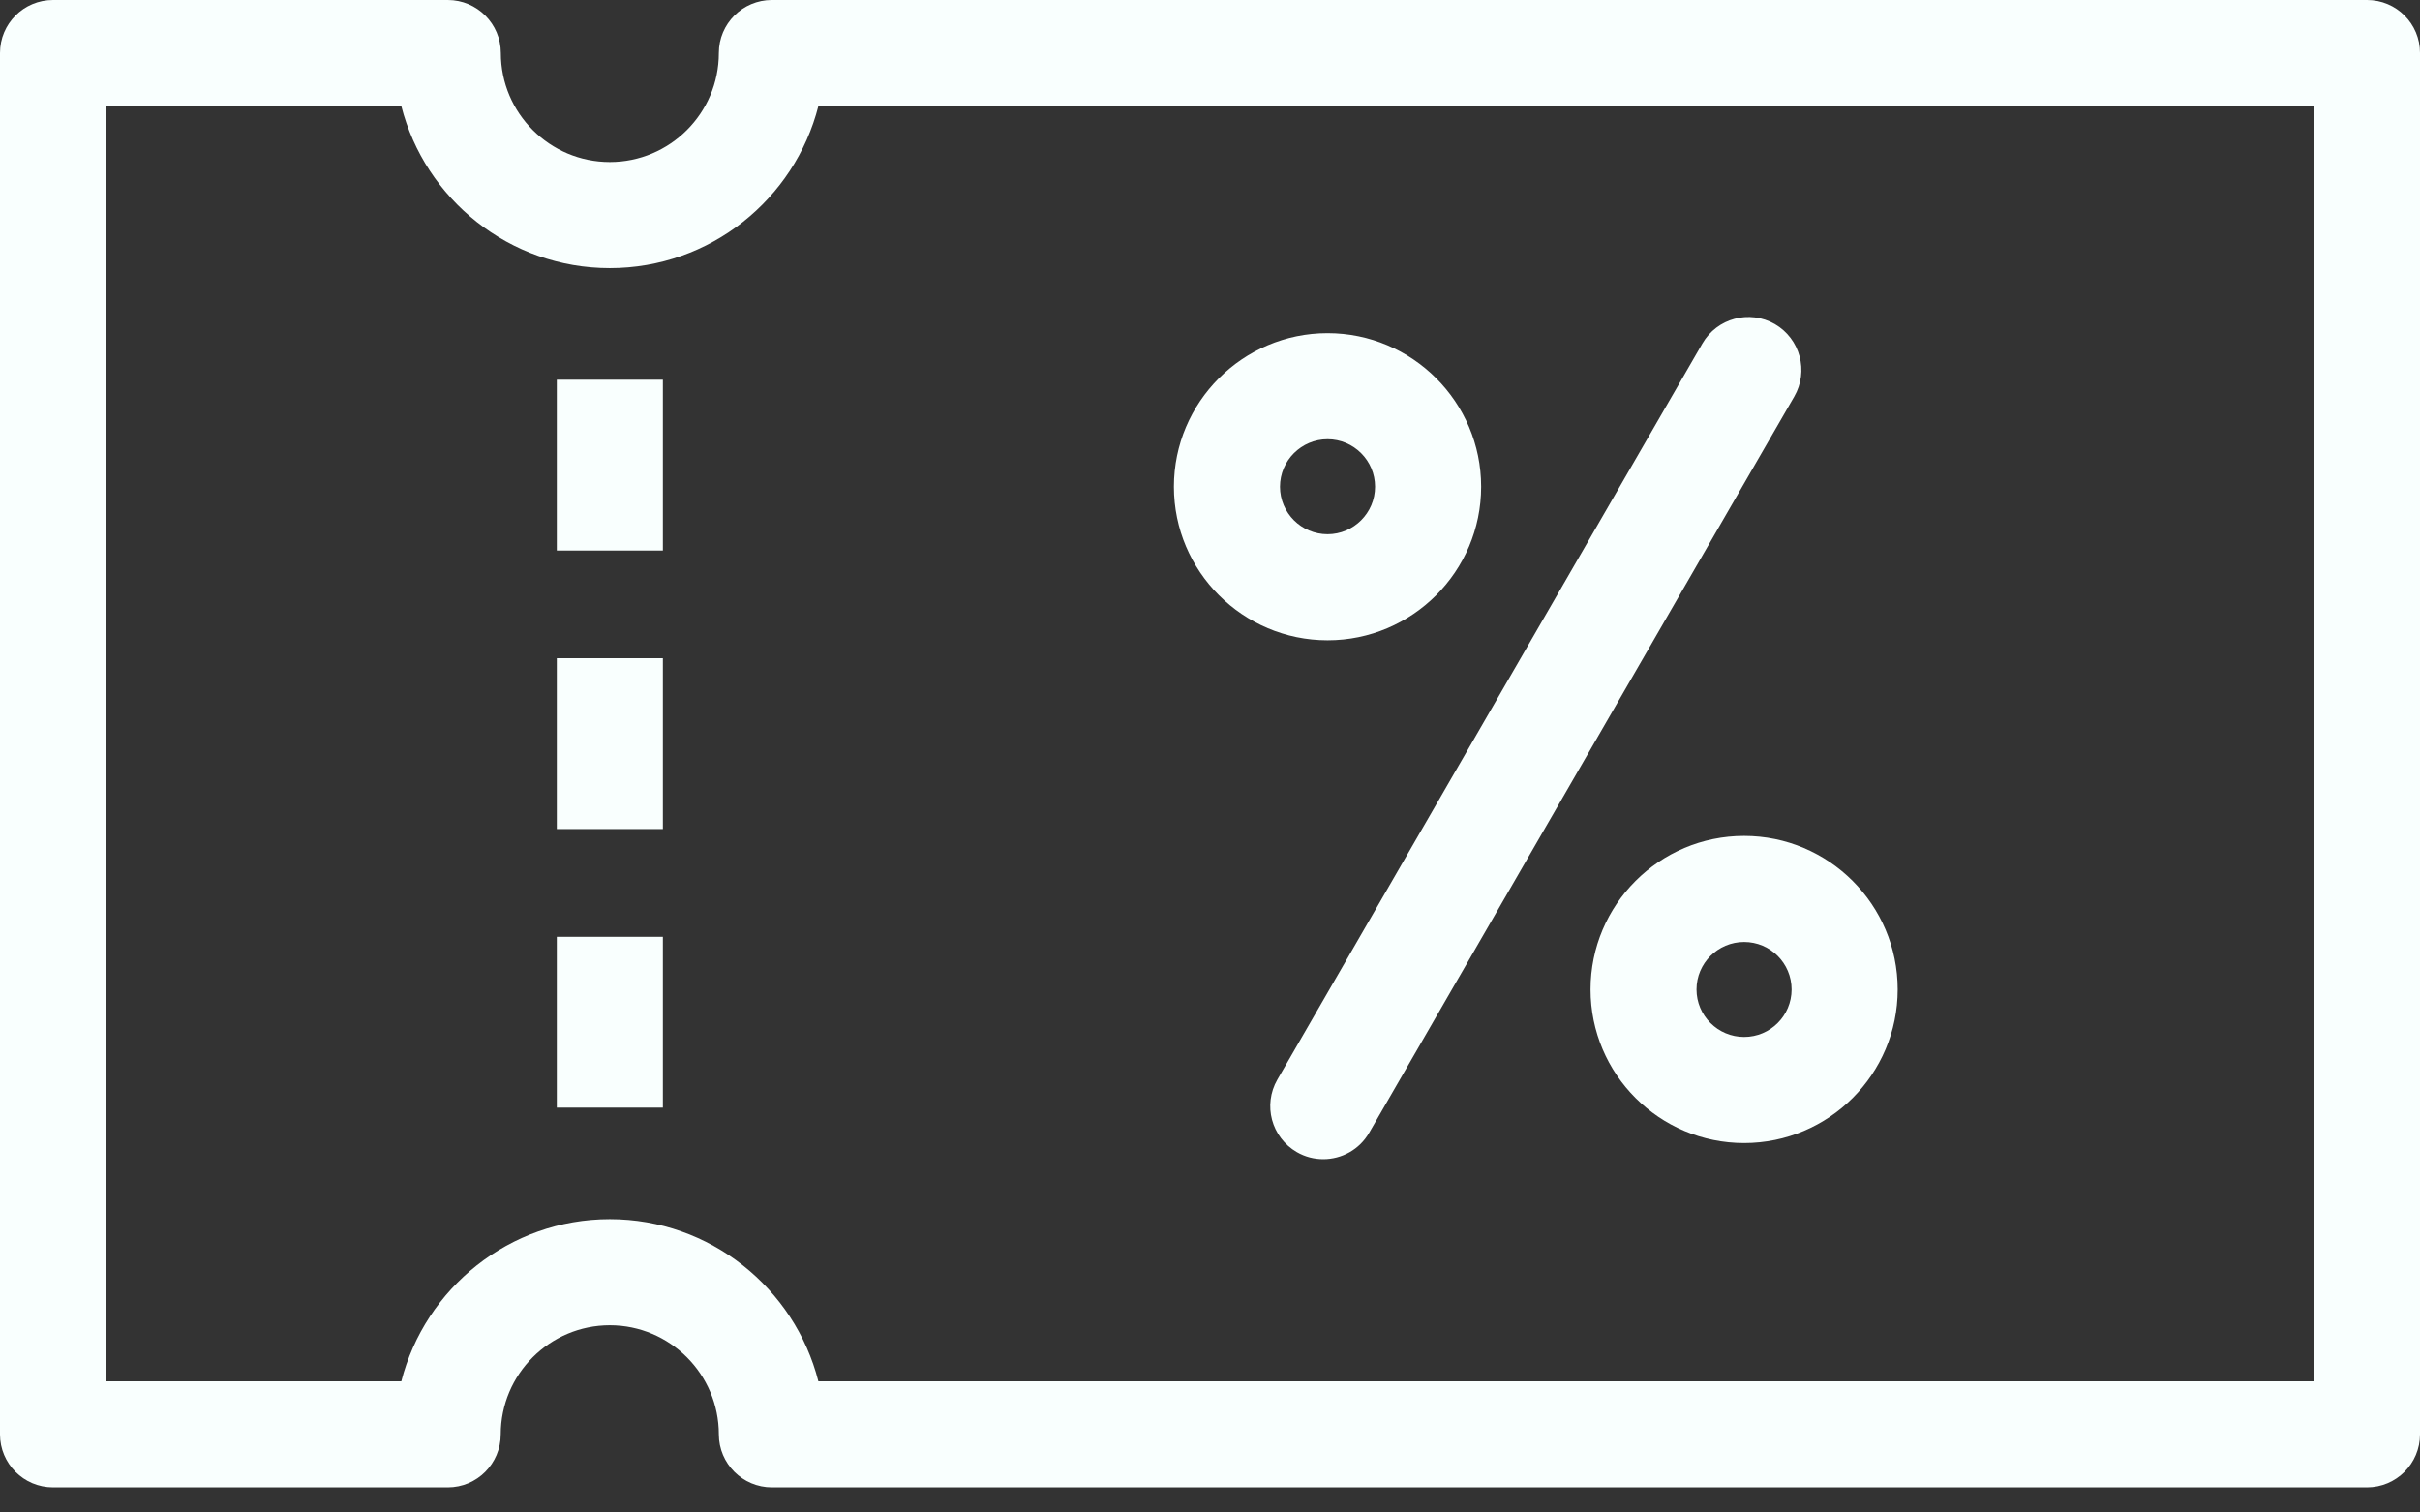 <svg width="24" height="15" viewBox="0 0 24 15" fill="none" xmlns="http://www.w3.org/2000/svg">
<rect x="0" y="0" width="24" height="15" fill="#333333" stroke="none"/>
<path d="M13.166 6.35C14.006 6.35 14.689 5.667 14.689 4.827C14.689 3.987 14.006 3.304 13.166 3.304C12.326 3.304 11.642 3.987 11.642 4.827C11.642 5.667 12.326 6.35 13.166 6.35ZM13.166 4.356C13.425 4.356 13.637 4.567 13.637 4.827C13.637 5.087 13.425 5.298 13.166 5.298C12.906 5.298 12.694 5.087 12.694 4.827C12.694 4.567 12.906 4.356 13.166 4.356ZM15.774 9.813C15.774 10.653 16.457 11.336 17.297 11.336C18.137 11.336 18.82 10.653 18.82 9.813C18.82 8.973 18.137 8.29 17.297 8.29C16.457 8.29 15.774 8.973 15.774 9.813ZM17.768 9.813C17.768 10.073 17.557 10.284 17.297 10.284C17.037 10.284 16.825 10.073 16.825 9.813C16.825 9.553 17.037 9.342 17.297 9.342C17.557 9.342 17.768 9.553 17.768 9.813ZM12.668 10.707L16.883 3.407C17.028 3.155 17.35 3.069 17.602 3.214C17.853 3.36 17.94 3.681 17.794 3.933L13.579 11.233C13.482 11.402 13.305 11.496 13.123 11.496C13.034 11.496 12.944 11.474 12.861 11.426C12.609 11.28 12.523 10.959 12.668 10.707ZM23.475 0H7.655C7.365 0 7.129 0.235 7.129 0.526C7.129 1.122 6.644 1.607 6.048 1.607C5.452 1.607 4.967 1.122 4.967 0.526C4.967 0.236 4.731 0 4.441 0H0.526C0.235 0 0 0.235 0 0.526V14.225C0 14.515 0.235 14.751 0.526 14.751H4.441C4.731 14.751 4.966 14.515 4.966 14.225C4.966 13.629 5.452 13.143 6.048 13.143C6.644 13.143 7.129 13.629 7.129 14.225C7.129 14.515 7.365 14.751 7.655 14.751H23.474C23.765 14.751 24 14.515 24 14.225V0.526C24.001 0.235 23.765 0 23.475 0ZM22.949 13.699H8.116C7.881 12.776 7.043 12.091 6.048 12.091C5.053 12.091 4.215 12.776 3.98 13.699H1.051V1.052H3.98C4.215 1.975 5.053 2.659 6.048 2.659C7.043 2.659 7.881 1.975 8.116 1.052H22.949V13.699H22.949ZM5.522 3.766H6.574V5.46H5.522V3.766ZM5.522 6.528H6.574V8.222H5.522V6.528ZM5.522 9.291H6.574V10.985H5.522V9.291Z" fill="#F9FFFE"/>
</svg>
